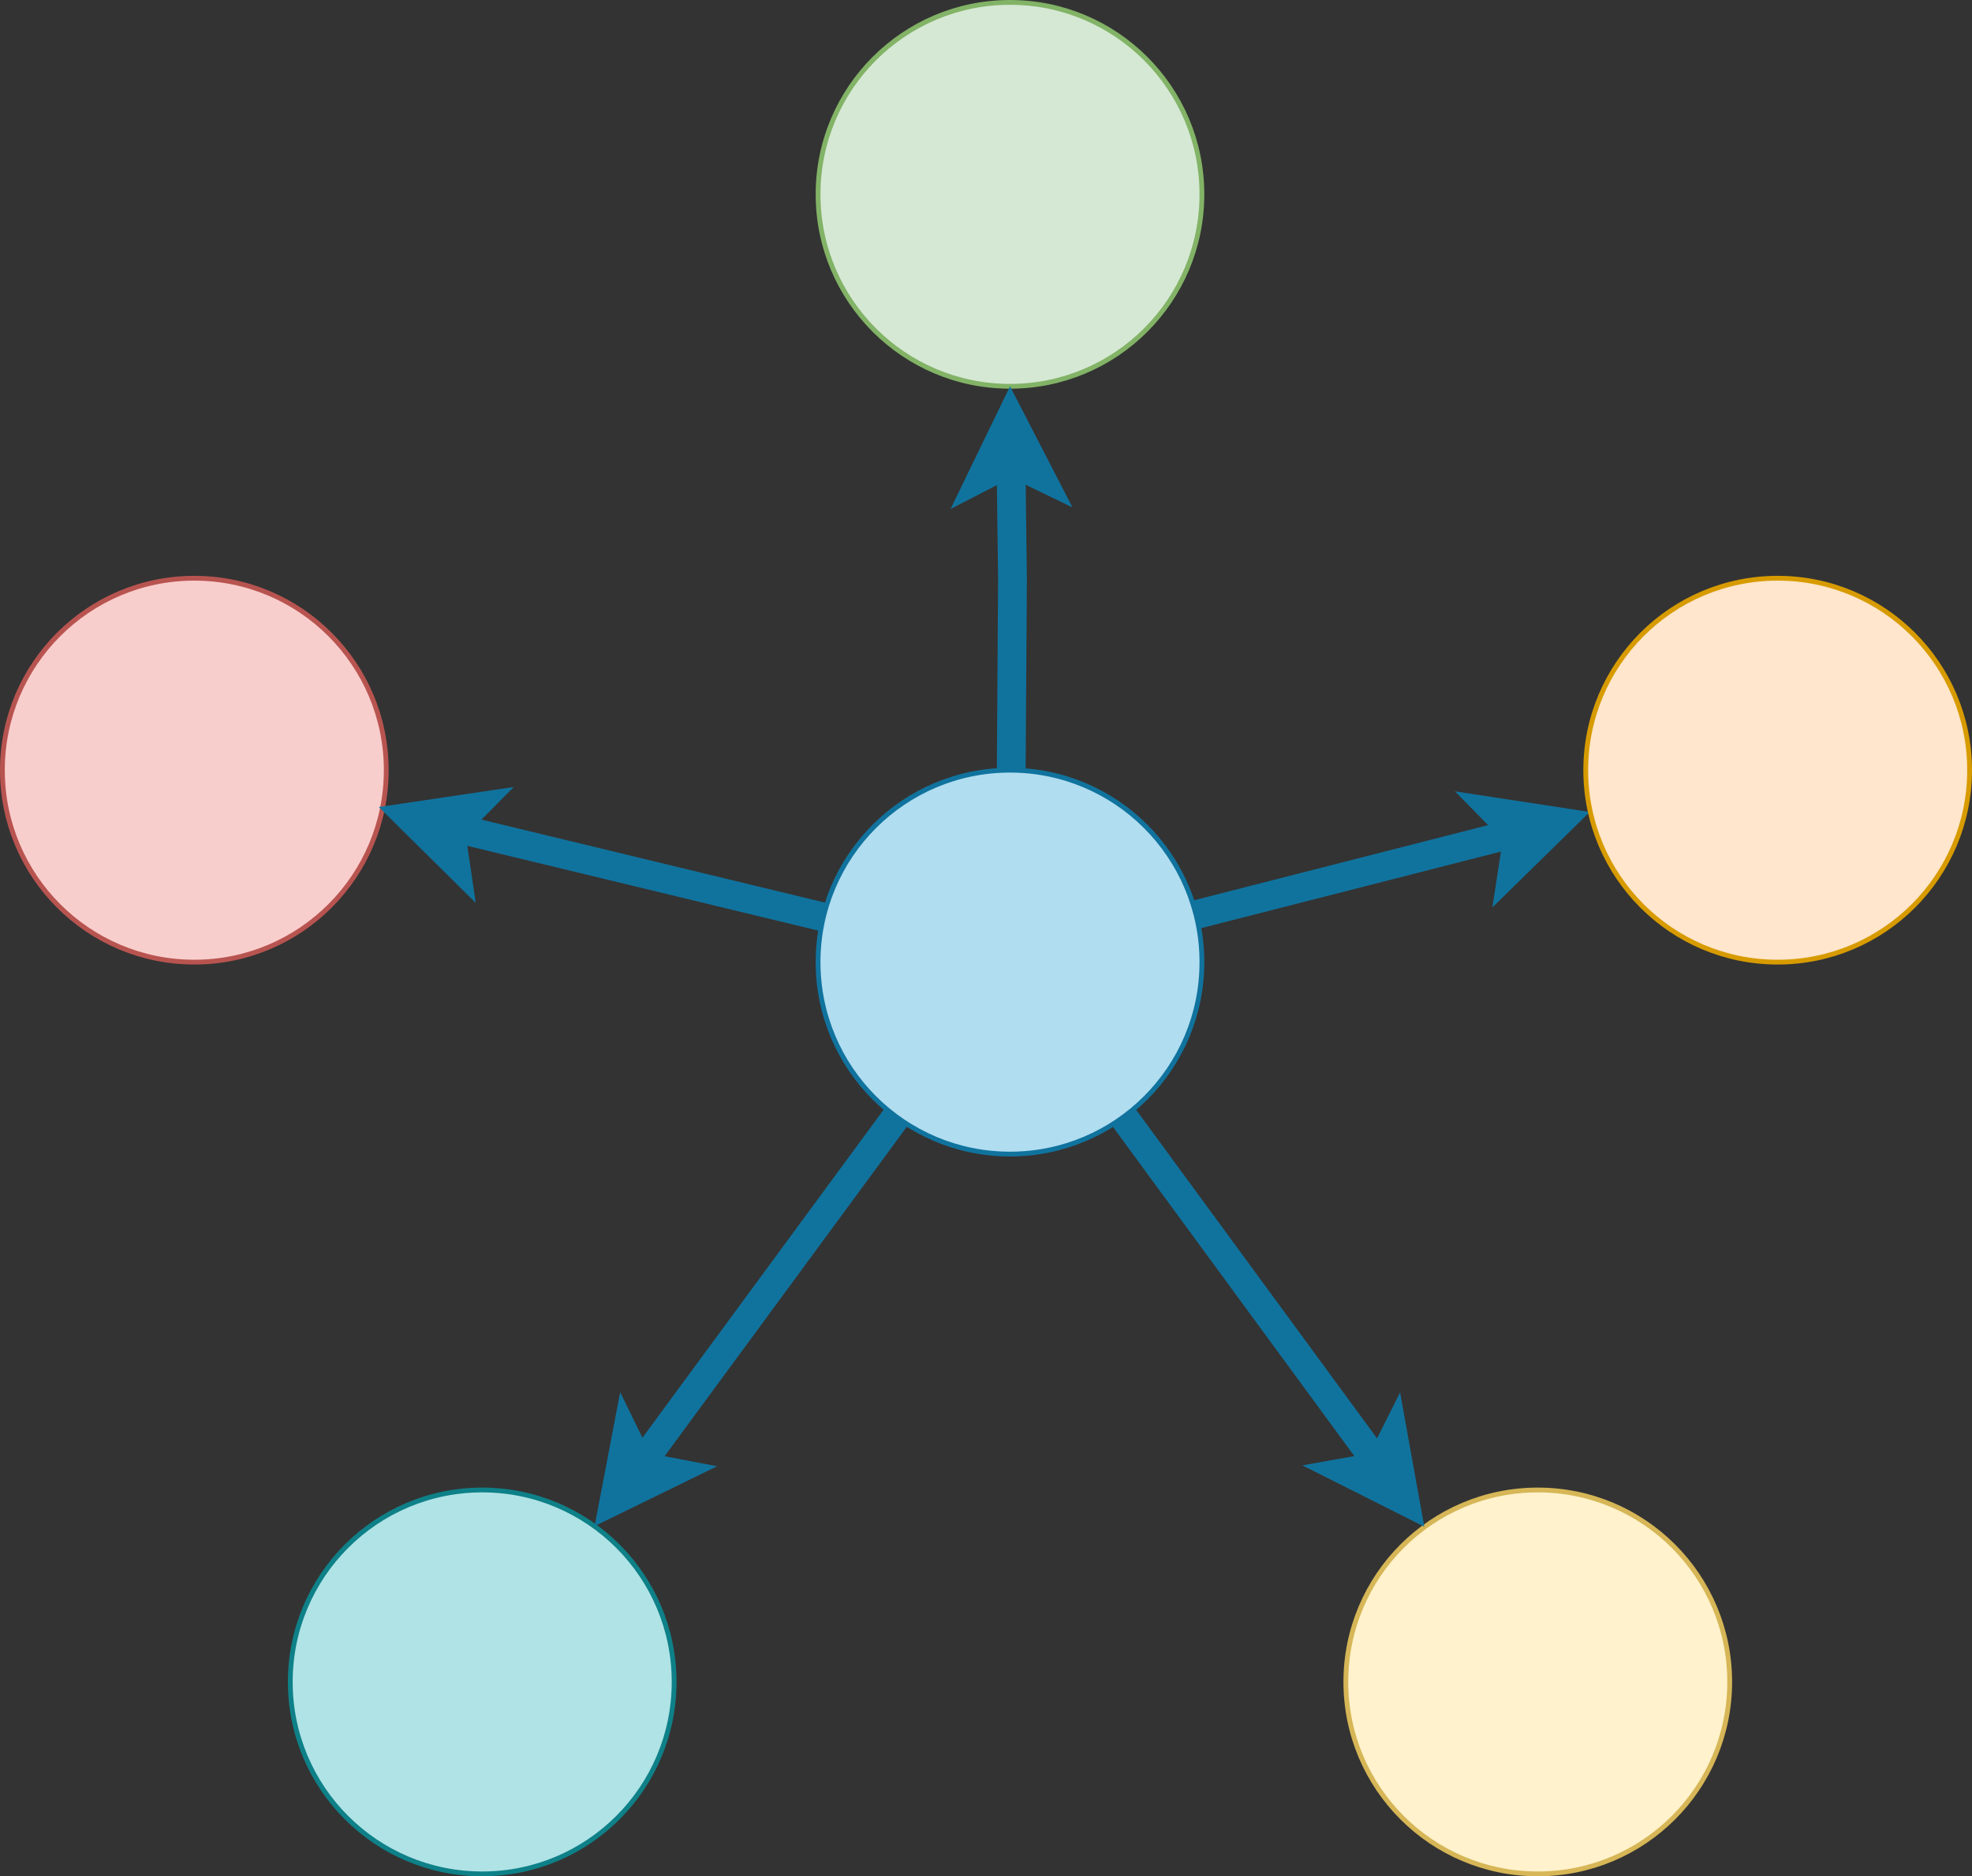 <?xml version="1.0" encoding="UTF-8" standalone="no"?>
<!-- Do not edit this file with editors other than draw.io -->

<svg
   version="1.1"
   width="411px"
   height="391px"
   viewBox="-0.5 -0.5 411 391"
   content="&lt;mxfile host=&quot;app.diagrams.net&quot; modified=&quot;2024-02-29T14:11:40.224Z&quot; agent=&quot;Mozilla/5.0 (Macintosh; Intel Mac OS X 10_15_7) AppleWebKit/605.1.15 (KHTML, like Gecko) Version/17.1 Safari/605.1.15&quot; etag=&quot;tb0Cy3MDw4FNmGG2PGOu&quot; version=&quot;23.1.7&quot; type=&quot;device&quot;&gt;&#10;  &lt;diagram name=&quot;Page-1&quot; id=&quot;Cd8jj5gznezGhCMB2hQz&quot;&gt;&#10;    &lt;mxGraphModel dx=&quot;313&quot; dy=&quot;230&quot; grid=&quot;1&quot; gridSize=&quot;10&quot; guides=&quot;1&quot; tooltips=&quot;1&quot; connect=&quot;1&quot; arrows=&quot;1&quot; fold=&quot;1&quot; page=&quot;1&quot; pageScale=&quot;1&quot; pageWidth=&quot;827&quot; pageHeight=&quot;1169&quot; math=&quot;0&quot; shadow=&quot;0&quot;&gt;&#10;      &lt;root&gt;&#10;        &lt;mxCell id=&quot;0&quot; /&gt;&#10;        &lt;mxCell id=&quot;1&quot; parent=&quot;0&quot; /&gt;&#10;        &lt;mxCell id=&quot;yFtQJQmLSDRopftJnEnm-8&quot; style=&quot;rounded=0;orthogonalLoop=1;jettySize=auto;html=1;fillColor=#b1ddf0;strokeColor=#10739e;strokeWidth=6;endArrow=classic;endFill=1;entryX=0.035;entryY=0.667;entryDx=0;entryDy=0;entryPerimeter=0;exitX=1;exitY=0.5;exitDx=0;exitDy=0;&quot; edge=&quot;1&quot; parent=&quot;1&quot; source=&quot;yFtQJQmLSDRopftJnEnm-1&quot; target=&quot;yFtQJQmLSDRopftJnEnm-4&quot;&gt;&#10;          &lt;mxGeometry relative=&quot;1&quot; as=&quot;geometry&quot;&gt;&#10;            &lt;mxPoint x=&quot;520&quot; y=&quot;240&quot; as=&quot;targetPoint&quot; /&gt;&#10;          &lt;/mxGeometry&gt;&#10;        &lt;/mxCell&gt;&#10;        &lt;mxCell id=&quot;yFtQJQmLSDRopftJnEnm-2&quot; value=&quot;&quot; style=&quot;ellipse;whiteSpace=wrap;html=1;aspect=fixed;fillColor=#b0e3e6;strokeColor=#0e8088;&quot; vertex=&quot;1&quot; parent=&quot;1&quot;&gt;&#10;          &lt;mxGeometry x=&quot;250&quot; y=&quot;350&quot; width=&quot;80&quot; height=&quot;80&quot; as=&quot;geometry&quot; /&gt;&#10;        &lt;/mxCell&gt;&#10;        &lt;mxCell id=&quot;yFtQJQmLSDRopftJnEnm-3&quot; value=&quot;&quot; style=&quot;ellipse;whiteSpace=wrap;html=1;aspect=fixed;fillColor=#fff2cc;strokeColor=#d6b656;&quot; vertex=&quot;1&quot; parent=&quot;1&quot;&gt;&#10;          &lt;mxGeometry x=&quot;470&quot; y=&quot;350&quot; width=&quot;80&quot; height=&quot;80&quot; as=&quot;geometry&quot; /&gt;&#10;        &lt;/mxCell&gt;&#10;        &lt;mxCell id=&quot;yFtQJQmLSDRopftJnEnm-4&quot; value=&quot;&quot; style=&quot;ellipse;whiteSpace=wrap;html=1;aspect=fixed;fillColor=#ffe6cc;strokeColor=#d79b00;&quot; vertex=&quot;1&quot; parent=&quot;1&quot;&gt;&#10;          &lt;mxGeometry x=&quot;520&quot; y=&quot;160&quot; width=&quot;80&quot; height=&quot;80&quot; as=&quot;geometry&quot; /&gt;&#10;        &lt;/mxCell&gt;&#10;        &lt;mxCell id=&quot;yFtQJQmLSDRopftJnEnm-5&quot; value=&quot;&quot; style=&quot;ellipse;whiteSpace=wrap;html=1;aspect=fixed;fillColor=#d5e8d4;strokeColor=#82b366;&quot; vertex=&quot;1&quot; parent=&quot;1&quot;&gt;&#10;          &lt;mxGeometry x=&quot;360&quot; y=&quot;40&quot; width=&quot;80&quot; height=&quot;80&quot; as=&quot;geometry&quot; /&gt;&#10;        &lt;/mxCell&gt;&#10;        &lt;mxCell id=&quot;yFtQJQmLSDRopftJnEnm-6&quot; value=&quot;&quot; style=&quot;ellipse;whiteSpace=wrap;html=1;aspect=fixed;fillColor=#f8cecc;strokeColor=#b85450;&quot; vertex=&quot;1&quot; parent=&quot;1&quot;&gt;&#10;          &lt;mxGeometry x=&quot;190&quot; y=&quot;160&quot; width=&quot;80&quot; height=&quot;80&quot; as=&quot;geometry&quot; /&gt;&#10;        &lt;/mxCell&gt;&#10;        &lt;mxCell id=&quot;yFtQJQmLSDRopftJnEnm-11&quot; style=&quot;edgeStyle=orthogonalEdgeStyle;rounded=0;orthogonalLoop=1;jettySize=auto;html=1;fillColor=#b1ddf0;strokeColor=#10739e;strokeWidth=6;endArrow=classic;endFill=1;entryX=0.5;entryY=1;entryDx=0;entryDy=0;&quot; edge=&quot;1&quot; parent=&quot;1&quot; target=&quot;yFtQJQmLSDRopftJnEnm-5&quot;&gt;&#10;          &lt;mxGeometry relative=&quot;1&quot; as=&quot;geometry&quot;&gt;&#10;            &lt;mxPoint x=&quot;400&quot; y=&quot;200&quot; as=&quot;sourcePoint&quot; /&gt;&#10;            &lt;mxPoint x=&quot;480&quot; y=&quot;200&quot; as=&quot;targetPoint&quot; /&gt;&#10;          &lt;/mxGeometry&gt;&#10;        &lt;/mxCell&gt;&#10;        &lt;mxCell id=&quot;yFtQJQmLSDRopftJnEnm-13&quot; style=&quot;rounded=0;orthogonalLoop=1;jettySize=auto;html=1;fillColor=#b1ddf0;strokeColor=#10739e;strokeWidth=6;endArrow=classic;endFill=1;exitX=0;exitY=0.5;exitDx=0;exitDy=0;entryX=0.974;entryY=0.623;entryDx=0;entryDy=0;entryPerimeter=0;&quot; edge=&quot;1&quot; parent=&quot;1&quot; source=&quot;yFtQJQmLSDRopftJnEnm-1&quot; target=&quot;yFtQJQmLSDRopftJnEnm-6&quot;&gt;&#10;          &lt;mxGeometry relative=&quot;1&quot; as=&quot;geometry&quot;&gt;&#10;            &lt;mxPoint x=&quot;359.17&quot; y=&quot;240&quot; as=&quot;sourcePoint&quot; /&gt;&#10;            &lt;mxPoint x=&quot;270&quot; y=&quot;200&quot; as=&quot;targetPoint&quot; /&gt;&#10;          &lt;/mxGeometry&gt;&#10;        &lt;/mxCell&gt;&#10;        &lt;mxCell id=&quot;yFtQJQmLSDRopftJnEnm-14&quot; style=&quot;rounded=0;orthogonalLoop=1;jettySize=auto;html=1;fillColor=#b1ddf0;strokeColor=#10739e;strokeWidth=6;endArrow=classic;endFill=1;entryX=0.233;entryY=0.076;entryDx=0;entryDy=0;entryPerimeter=0;exitX=0.814;exitY=0.888;exitDx=0;exitDy=0;exitPerimeter=0;&quot; edge=&quot;1&quot; parent=&quot;1&quot; source=&quot;yFtQJQmLSDRopftJnEnm-1&quot; target=&quot;yFtQJQmLSDRopftJnEnm-3&quot;&gt;&#10;          &lt;mxGeometry relative=&quot;1&quot; as=&quot;geometry&quot;&gt;&#10;            &lt;mxPoint x=&quot;420&quot; y=&quot;275&quot; as=&quot;sourcePoint&quot; /&gt;&#10;            &lt;mxPoint x=&quot;495&quot; y=&quot;250&quot; as=&quot;targetPoint&quot; /&gt;&#10;          &lt;/mxGeometry&gt;&#10;        &lt;/mxCell&gt;&#10;        &lt;mxCell id=&quot;yFtQJQmLSDRopftJnEnm-15&quot; style=&quot;rounded=0;orthogonalLoop=1;jettySize=auto;html=1;fillColor=#b1ddf0;strokeColor=#10739e;strokeWidth=6;endArrow=classic;endFill=1;entryX=0.709;entryY=0.042;entryDx=0;entryDy=0;entryPerimeter=0;exitX=0;exitY=1;exitDx=0;exitDy=0;&quot; edge=&quot;1&quot; parent=&quot;1&quot; source=&quot;yFtQJQmLSDRopftJnEnm-1&quot; target=&quot;yFtQJQmLSDRopftJnEnm-2&quot;&gt;&#10;          &lt;mxGeometry relative=&quot;1&quot; as=&quot;geometry&quot;&gt;&#10;            &lt;mxPoint x=&quot;377&quot; y=&quot;273&quot; as=&quot;sourcePoint&quot; /&gt;&#10;            &lt;mxPoint x=&quot;423&quot; y=&quot;340&quot; as=&quot;targetPoint&quot; /&gt;&#10;          &lt;/mxGeometry&gt;&#10;        &lt;/mxCell&gt;&#10;        &lt;mxCell id=&quot;yFtQJQmLSDRopftJnEnm-1&quot; value=&quot;&quot; style=&quot;ellipse;whiteSpace=wrap;html=1;aspect=fixed;fillColor=#b1ddf0;strokeColor=#10739e;&quot; vertex=&quot;1&quot; parent=&quot;1&quot;&gt;&#10;          &lt;mxGeometry x=&quot;360&quot; y=&quot;200&quot; width=&quot;80&quot; height=&quot;80&quot; as=&quot;geometry&quot; /&gt;&#10;        &lt;/mxCell&gt;&#10;      &lt;/root&gt;&#10;    &lt;/mxGraphModel&gt;&#10;  &lt;/diagram&gt;&#10;&lt;/mxfile&gt;&#10;"
   id="svg13"
   sodipodi:docname="isotropic.svg"
   inkscape:version="1.4 (e7c3feb1, 2024-10-09)"
   xmlns:inkscape="http://www.inkscape.org/namespaces/inkscape"
   xmlns:sodipodi="http://sodipodi.sourceforge.net/DTD/sodipodi-0.dtd"
   xmlns="http://www.w3.org/2000/svg"
   xmlns:svg="http://www.w3.org/2000/svg">
  <rect x="-0.5" y="-0.5" width="411" height="391" fill="#333333" stroke="none"/>
  <sodipodi:namedview
     id="namedview13"
     pagecolor="#ffffff"
     bordercolor="#000000"
     borderopacity="0.25"
     inkscape:showpageshadow="2"
     inkscape:pageopacity="0.0"
     inkscape:pagecheckerboard="0"
     inkscape:deskcolor="#d1d1d1"
     inkscape:zoom="1.7136916"
     inkscape:cx="278.34647"
     inkscape:cy="176.81128"
     inkscape:window-width="1440"
     inkscape:window-height="847"
     inkscape:window-x="0"
     inkscape:window-y="25"
     inkscape:window-maximized="1"
     inkscape:current-layer="g13" />
  <defs
     id="defs1" />
  <g
     id="g13">
    <path
       d="M 210,200 324.45,170.767"
       fill="none"
       stroke="#10739e"
       stroke-width="6"
       stroke-miterlimit="10"
       pointer-events="stroke"
       id="path1"
       sodipodi:nodetypes="cc" />
    <path
       d="m 324.45,170.767 -9.58,9.39 1.02,-6.63 -4.7,-4.79 z"
       fill="#10739e"
       stroke="#10739e"
       stroke-width="6"
       stroke-miterlimit="10"
       pointer-events="all"
       id="path2" />
    <ellipse
       cx="100"
       cy="350"
       rx="40"
       ry="40"
       fill="#b0e3e6"
       stroke="#0e8088"
       pointer-events="all"
       id="ellipse2" />
    <ellipse
       cx="320"
       cy="350"
       rx="40"
       ry="40"
       fill="#fff2cc"
       stroke="#d6b656"
       pointer-events="all"
       id="ellipse3" />
    <ellipse
       cx="370"
       cy="160"
       rx="40"
       ry="40"
       fill="#ffe6cc"
       stroke="#d79b00"
       pointer-events="all"
       id="ellipse4" />
    <ellipse
       cx="210"
       cy="40"
       rx="40"
       ry="40"
       fill="#d5e8d4"
       stroke="#82b366"
       pointer-events="all"
       id="ellipse5" />
    <ellipse
       cx="40"
       cy="160"
       rx="40"
       ry="40"
       fill="#f8cecc"
       stroke="#b85450"
       pointer-events="all"
       id="ellipse6" />
    <path
       d="m 210,200 0.52,-80 -0.43,-33.29"
       fill="none"
       stroke="#10739e"
       stroke-width="6"
       stroke-miterlimit="10"
       pointer-events="stroke"
       id="path6"
       sodipodi:nodetypes="ccc" />
    <path
       d="M 210.09 86.71 L 216.24 98.63 L 210.2 95.71 L 204.24 98.78 Z"
       fill="#10739e"
       stroke="#10739e"
       stroke-width="6"
       stroke-miterlimit="10"
       pointer-events="all"
       id="path7" />
    <path
       d="M 210,200 84.832,169.763"
       fill="none"
       stroke="#10739e"
       stroke-width="6"
       stroke-miterlimit="10"
       pointer-events="stroke"
       id="path8"
       sodipodi:nodetypes="cc" />
    <path
       d="m 84.832,169.763 13.28,-1.97 -4.72,4.77 0.98,6.64 z"
       fill="#10739e"
       stroke="#10739e"
       stroke-width="6"
       stroke-miterlimit="10"
       pointer-events="all"
       id="path9" />
    <path
       d="m 210,200 82.331,112.269"
       fill="none"
       stroke="#10739e"
       stroke-width="6"
       stroke-miterlimit="10"
       pointer-events="stroke"
       id="path10"
       sodipodi:nodetypes="cc" />
    <path
       d="m 292.331,312.269 -11.99,-6.03 6.6,-1.18 3.01,-6 z"
       fill="#10739e"
       stroke="#10739e"
       stroke-width="6"
       stroke-miterlimit="10"
       pointer-events="all"
       id="path11" />
    <path
       d="M 210,200 127.493,312.201"
       fill="none"
       stroke="#10739e"
       stroke-width="6"
       stroke-miterlimit="10"
       pointer-events="stroke"
       id="path12"
       sodipodi:nodetypes="cc" />
    <path
       d="m 127.493,312.201 2.52,-13.18 2.95,6.03 6.59,1.26 z"
       fill="#10739e"
       stroke="#10739e"
       stroke-width="6"
       stroke-miterlimit="10"
       pointer-events="all"
       id="path13" />
    <ellipse
       cx="210"
       cy="200"
       rx="40"
       ry="40"
       fill="#b1ddf0"
       stroke="#10739e"
       pointer-events="all"
       id="ellipse13" />
  </g>
</svg>
